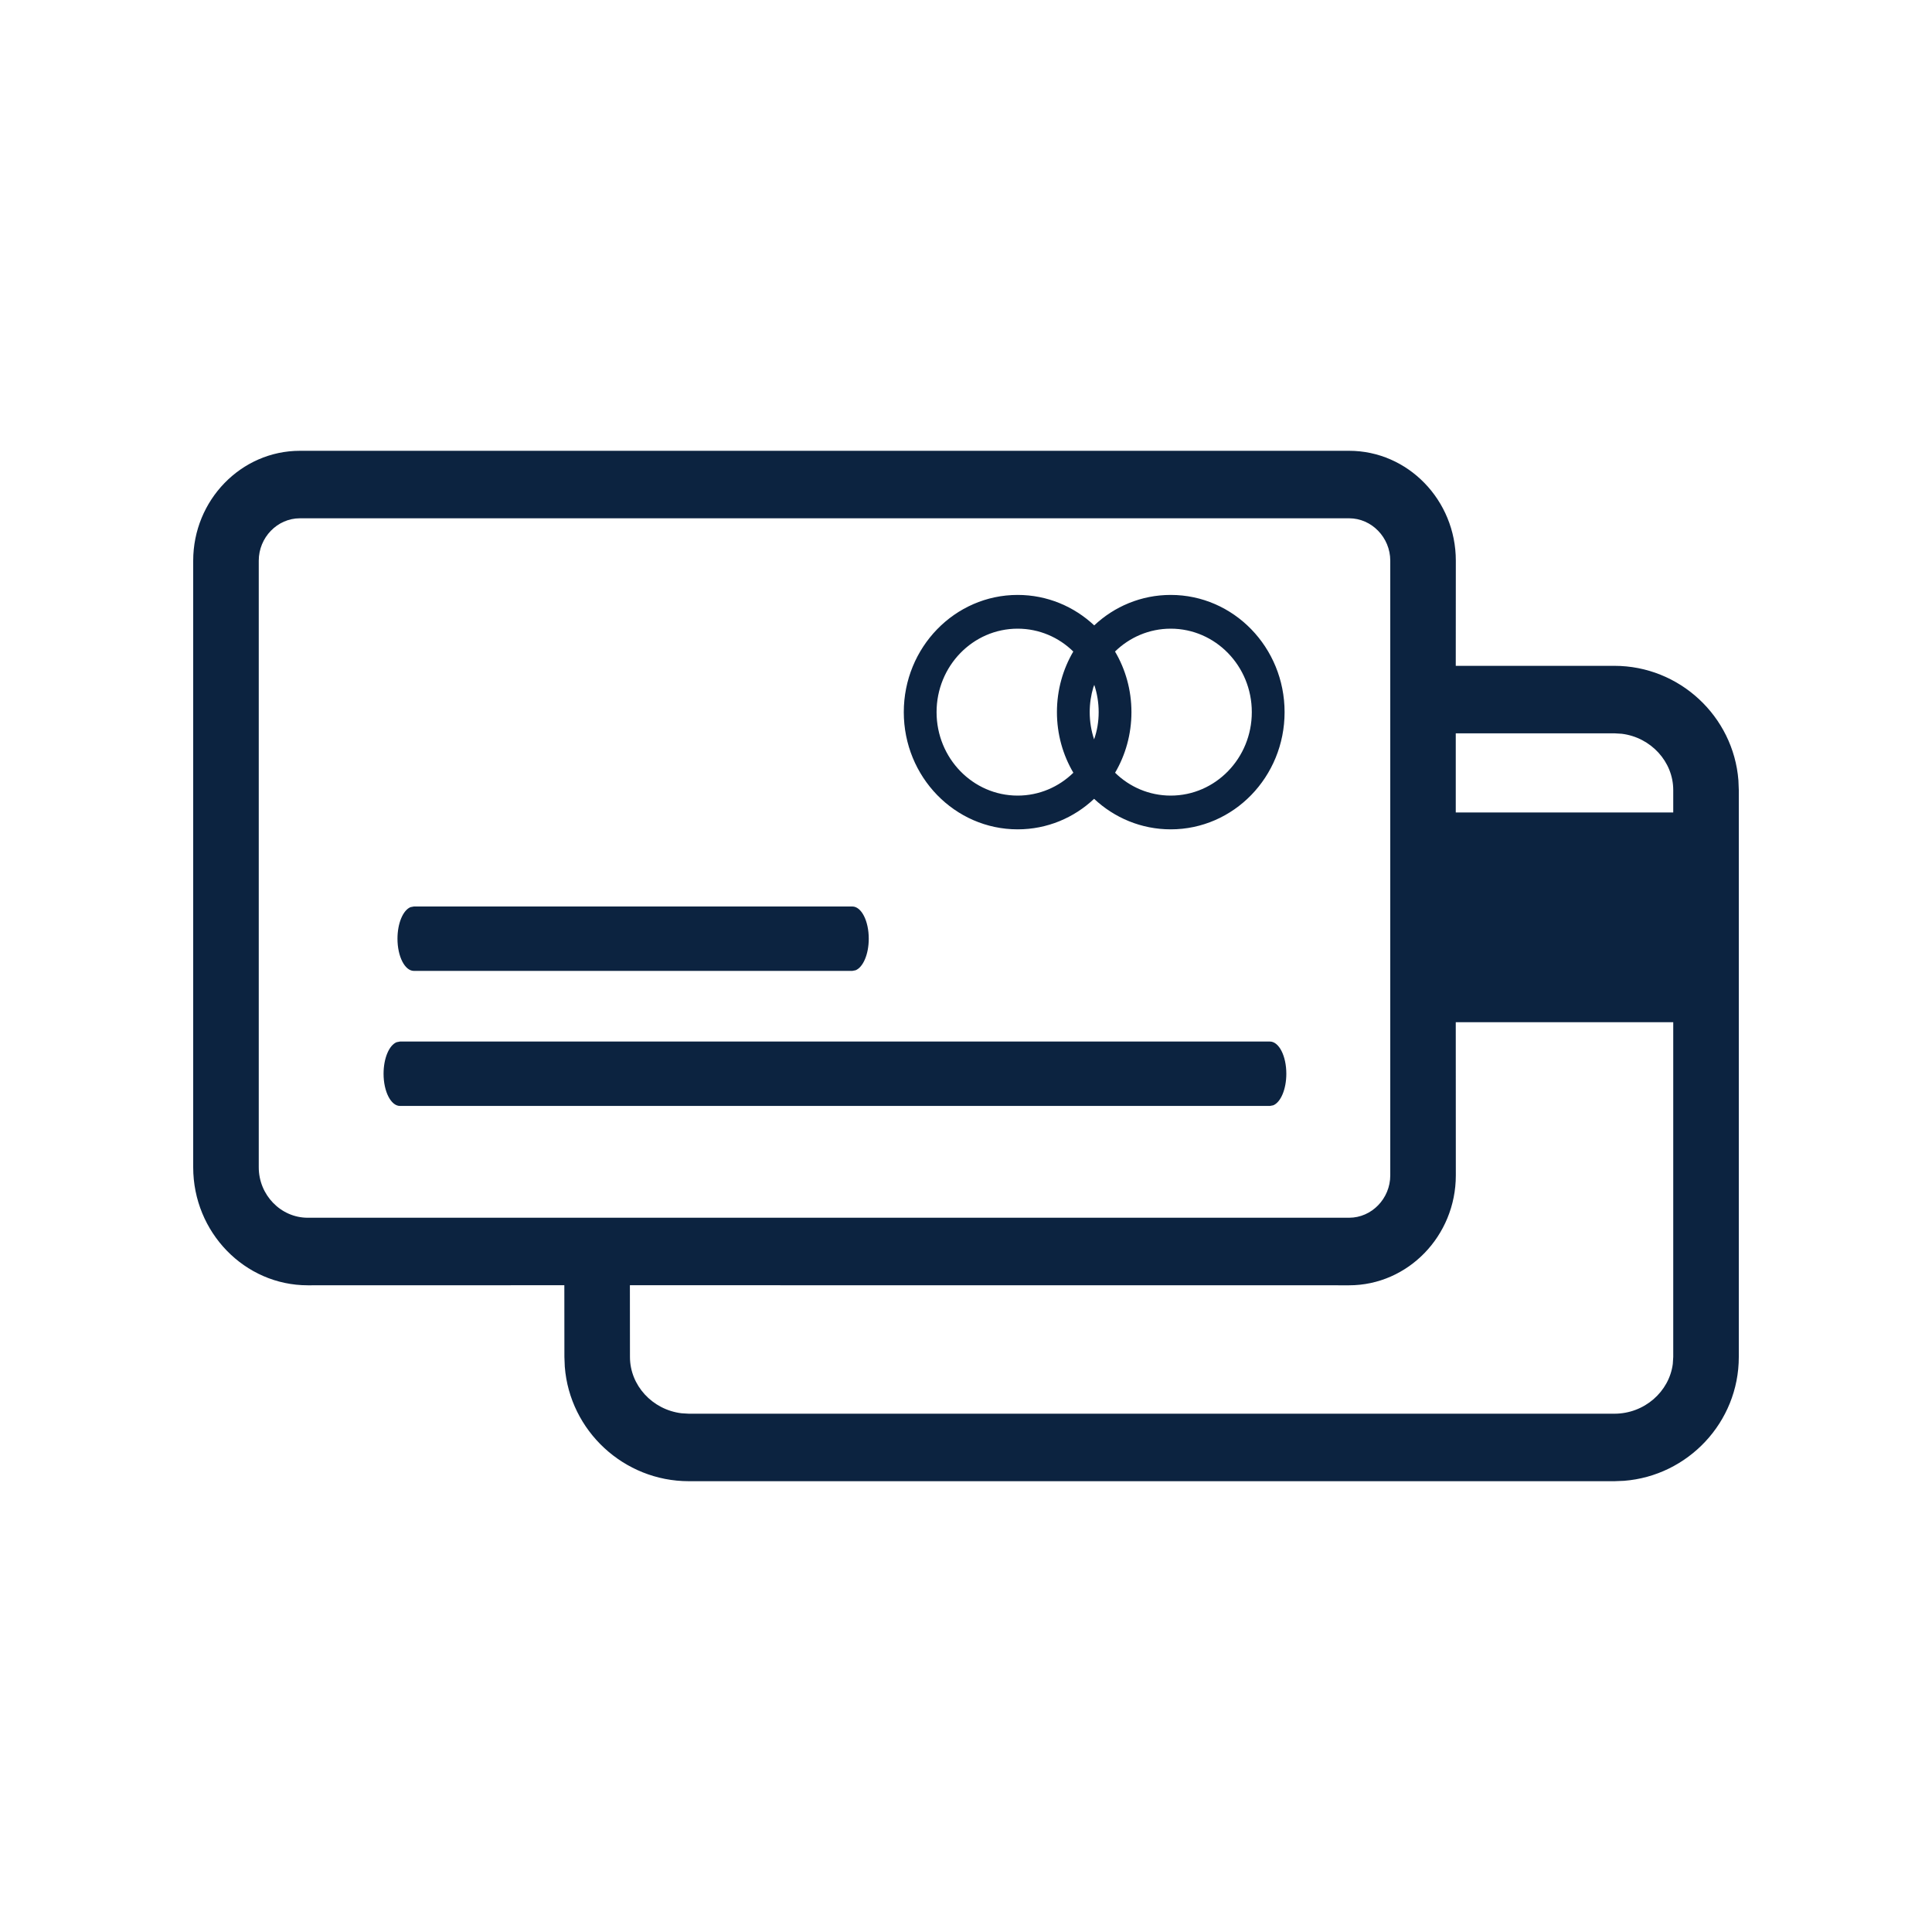 <svg xmlns="http://www.w3.org/2000/svg" width="30" height="30" viewBox="0 0 30 30">
  <path fill="#0C2340" d="M20.949,7 C21.862,7 22.606,7.767 22.606,8.706 L22.605,10.339 L25.068,10.339 C26.077,10.339 26.916,11.121 26.994,12.117 L27,12.268 L27,21.071 C27,22.087 26.208,22.917 25.218,22.994 L25.068,23 L10.696,23 C9.687,23 8.847,22.218 8.77,21.222 L8.764,21.071 L8.763,19.957 L4.778,19.958 C3.799,19.958 3,19.135 3,18.126 L3,8.706 C3,7.767 3.744,7 4.657,7 L20.949,7 Z M25.982,15.873 L22.605,15.873 L22.606,18.251 C22.606,19.191 21.862,19.958 20.949,19.958 L9.781,19.957 L9.782,21.071 C9.782,21.512 10.129,21.889 10.581,21.945 L10.696,21.952 L25.068,21.952 C25.535,21.952 25.919,21.609 25.975,21.18 L25.982,21.071 L25.982,15.873 Z M20.949,8.048 L4.657,8.048 C4.306,8.048 4.018,8.346 4.018,8.706 L4.018,18.126 C4.018,18.556 4.361,18.909 4.778,18.909 L20.949,18.909 C21.299,18.909 21.588,18.612 21.588,18.251 L21.588,8.706 C21.588,8.346 21.299,8.048 20.949,8.048 Z M19.719,16.173 C19.86,16.173 19.974,16.397 19.974,16.673 C19.974,16.914 19.887,17.116 19.771,17.163 L19.719,17.173 L6.211,17.173 C6.07,17.173 5.956,16.949 5.956,16.673 C5.956,16.431 6.043,16.23 6.159,16.183 L6.211,16.173 L19.719,16.173 Z M13.235,14.076 C13.376,14.076 13.49,14.3 13.49,14.576 C13.49,14.818 13.402,15.019 13.286,15.066 L13.235,15.076 L6.427,15.076 C6.286,15.076 6.172,14.852 6.172,14.576 C6.172,14.335 6.259,14.133 6.375,14.086 L6.427,14.076 L13.235,14.076 Z M18.179,9.238 C19.156,9.238 19.947,10.053 19.947,11.058 C19.947,12.063 19.156,12.878 18.179,12.878 C17.721,12.878 17.304,12.699 16.989,12.404 C16.677,12.699 16.26,12.878 15.802,12.878 C14.826,12.878 14.034,12.063 14.034,11.058 C14.034,10.053 14.826,9.238 15.802,9.238 C16.26,9.238 16.677,9.417 16.991,9.711 C17.304,9.417 17.721,9.238 18.179,9.238 Z M25.068,11.387 L22.605,11.387 L22.605,12.616 L25.982,12.616 L25.982,12.268 C25.982,11.827 25.635,11.45 25.183,11.394 L25.068,11.387 Z M15.802,9.762 C15.107,9.762 14.543,10.342 14.543,11.058 C14.543,11.774 15.107,12.354 15.802,12.354 C16.137,12.354 16.442,12.219 16.667,11.999 C16.505,11.725 16.412,11.402 16.412,11.058 C16.412,10.714 16.505,10.391 16.666,10.117 C16.442,9.897 16.137,9.762 15.802,9.762 Z M18.179,9.762 C17.844,9.762 17.539,9.897 17.314,10.117 C17.476,10.391 17.569,10.714 17.569,11.058 C17.569,11.402 17.476,11.725 17.315,11.999 C17.539,12.219 17.844,12.354 18.179,12.354 C18.874,12.354 19.438,11.774 19.438,11.058 C19.438,10.342 18.874,9.762 18.179,9.762 Z M16.992,10.635 L16.977,10.673 C16.941,10.794 16.921,10.924 16.921,11.058 C16.921,11.206 16.945,11.348 16.989,11.481 C17.036,11.348 17.06,11.206 17.06,11.058 C17.06,10.91 17.036,10.768 16.992,10.635 Z"/>
</svg>
